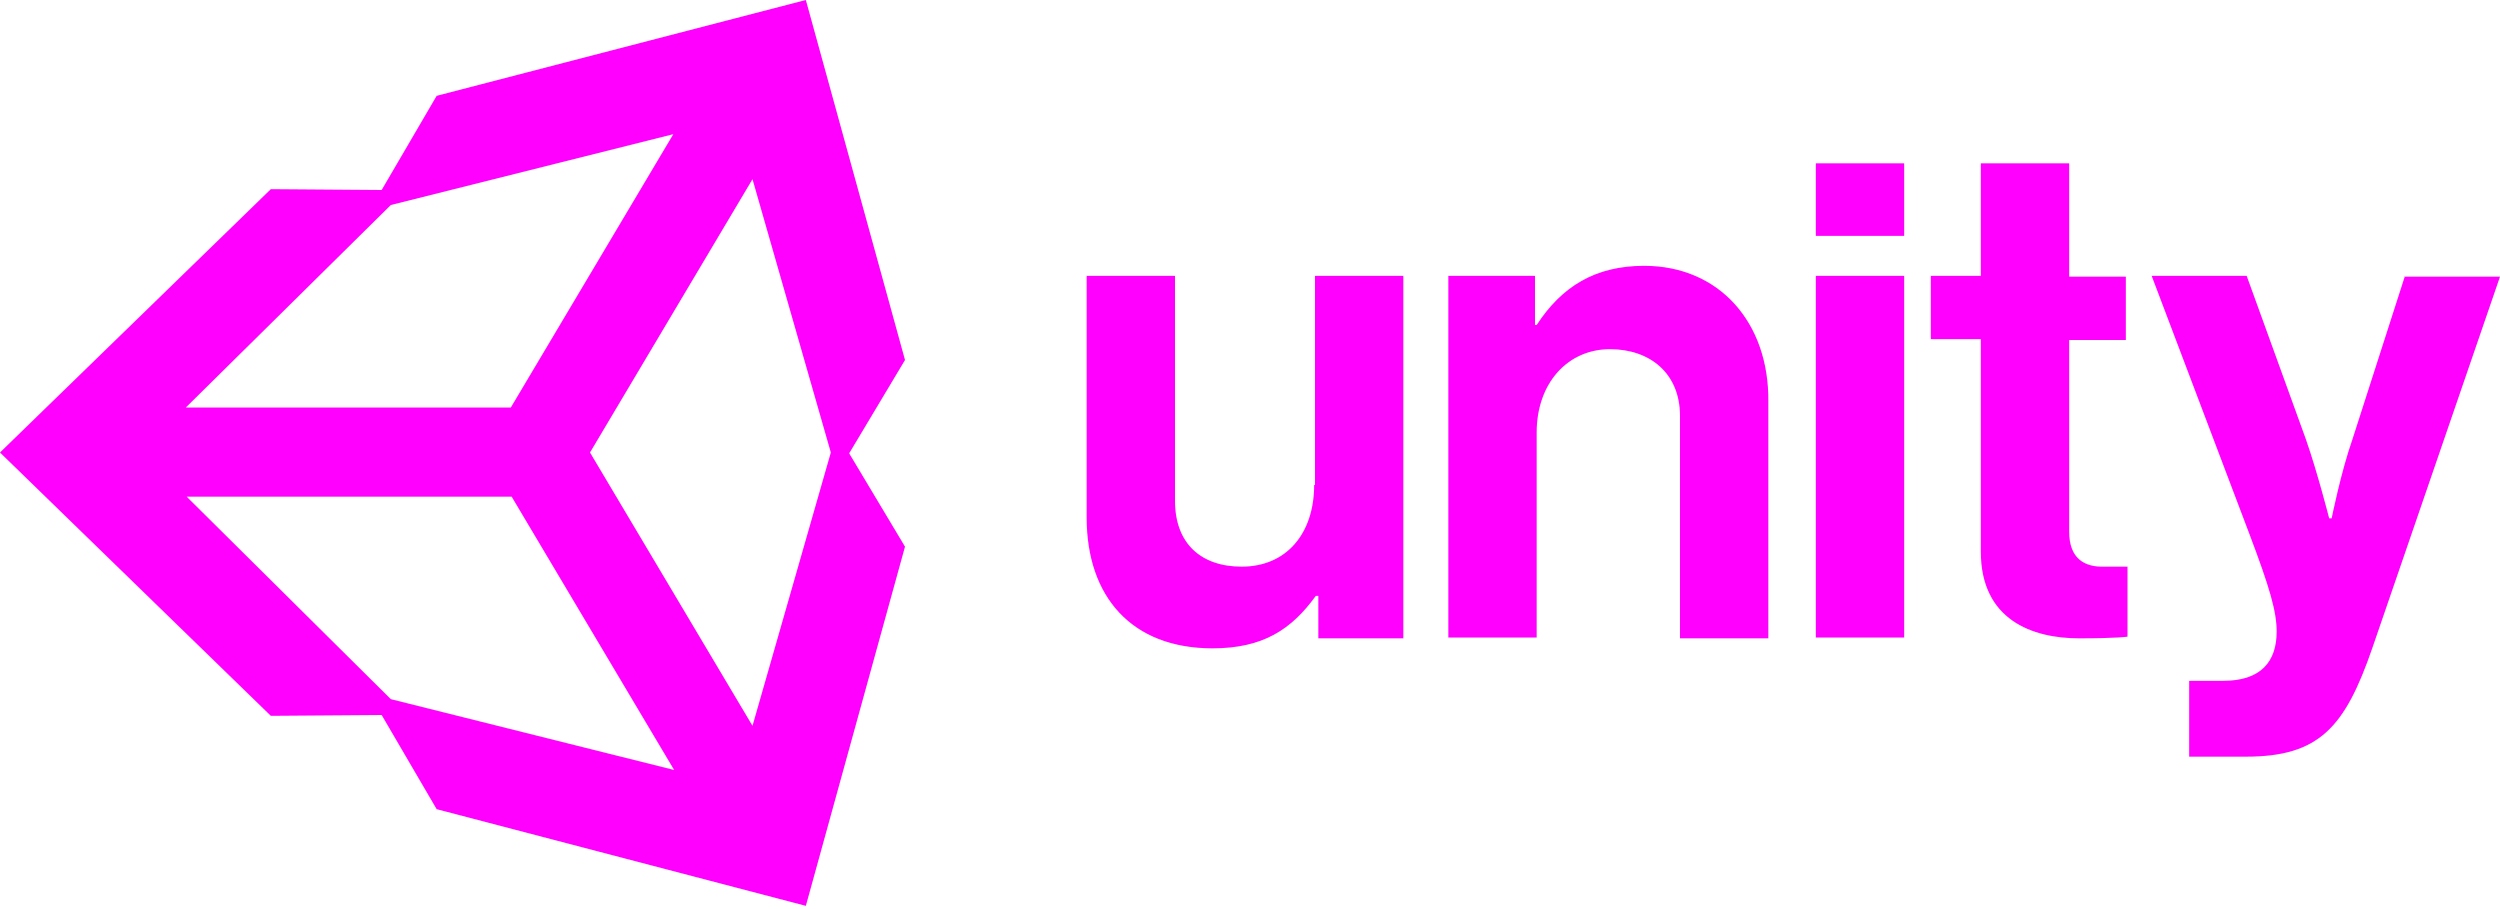 <svg xmlns="http://www.w3.org/2000/svg"
   width="275"
   height="100"
   viewBox="0 0 275 100">
  <path
     d="M 82.775,79.842 64.9,49.775 82.775,19.708 91.392,49.775 Z M 42.992,76.908 20.533,54.633 h 35.75 L 74.158,84.7 Z m 0,-54.358 31.075,-7.792 -17.875,30.067 H 20.442 Z M 88.642,0 48.033,10.542 41.983,20.9 29.792,20.808 0,49.775 29.792,78.742 41.983,78.65 48.033,89.008 88.642,99.642 99.55,60.133 93.408,49.867 99.55,39.6 Z m 92.216,29.242 c -5.408,0 -9.075,2.291 -11.825,6.508 h -0.183 v -5.408 h -9.533 v 39.783 h 9.716 v -22.55 c 0,-5.408 3.392,-9.167 8.067,-9.167 4.4,0 7.7,2.659 7.7,7.334 v 24.475 h 9.717 V 44.183 c 0.091,-8.708 -5.409,-14.941 -13.659,-14.941 z m -36.3,24.108 c 0,5.317 -3.025,8.983 -7.975,8.983 -4.491,0 -7.333,-2.566 -7.333,-7.241 v -24.75 h -9.717 v 26.583 c 0,8.708 4.95,14.392 13.842,14.392 5.592,0 8.708,-2.109 11.367,-5.775 h 0.275 v 4.675 h 9.35 V 30.342 H 144.65 V 53.35 Z m 55.184,-23.008 h 9.716 v 39.783 h -9.716 z m 0,-12.375 h 9.716 v 7.975 h -9.716 z m 64.808,12.375 -5.775,17.966 c -1.283,3.667 -2.292,8.709 -2.292,8.709 h -0.275 c 0,0 -1.283,-5.042 -2.566,-8.709 l -6.509,-17.966 h -10.45 l 10.725,28.325 c 2.292,6.05 3.025,8.616 3.025,10.816 0,3.3 -1.741,5.409 -5.866,5.409 h -3.759 v 8.341 h 6.234 c 8.066,0 10.908,-3.208 13.933,-12.008 L 275,30.433 H 264.55 Z M 227.608,58.483 V 37.4 h 6.234 v -6.967 h -6.234 V 17.967 h -9.716 v 12.375 h -5.5 v 6.966 h 5.5 v 23.375 c 0,7.517 5.683,9.534 10.816,9.534 4.217,0 5.317,-0.184 5.317,-0.184 v -7.7 h -2.475 c -2.292,0.092 -3.942,-0.916 -3.942,-3.85 z"
     style="fill:#FF00FF;fill-rule:nonzero" />
</svg>
